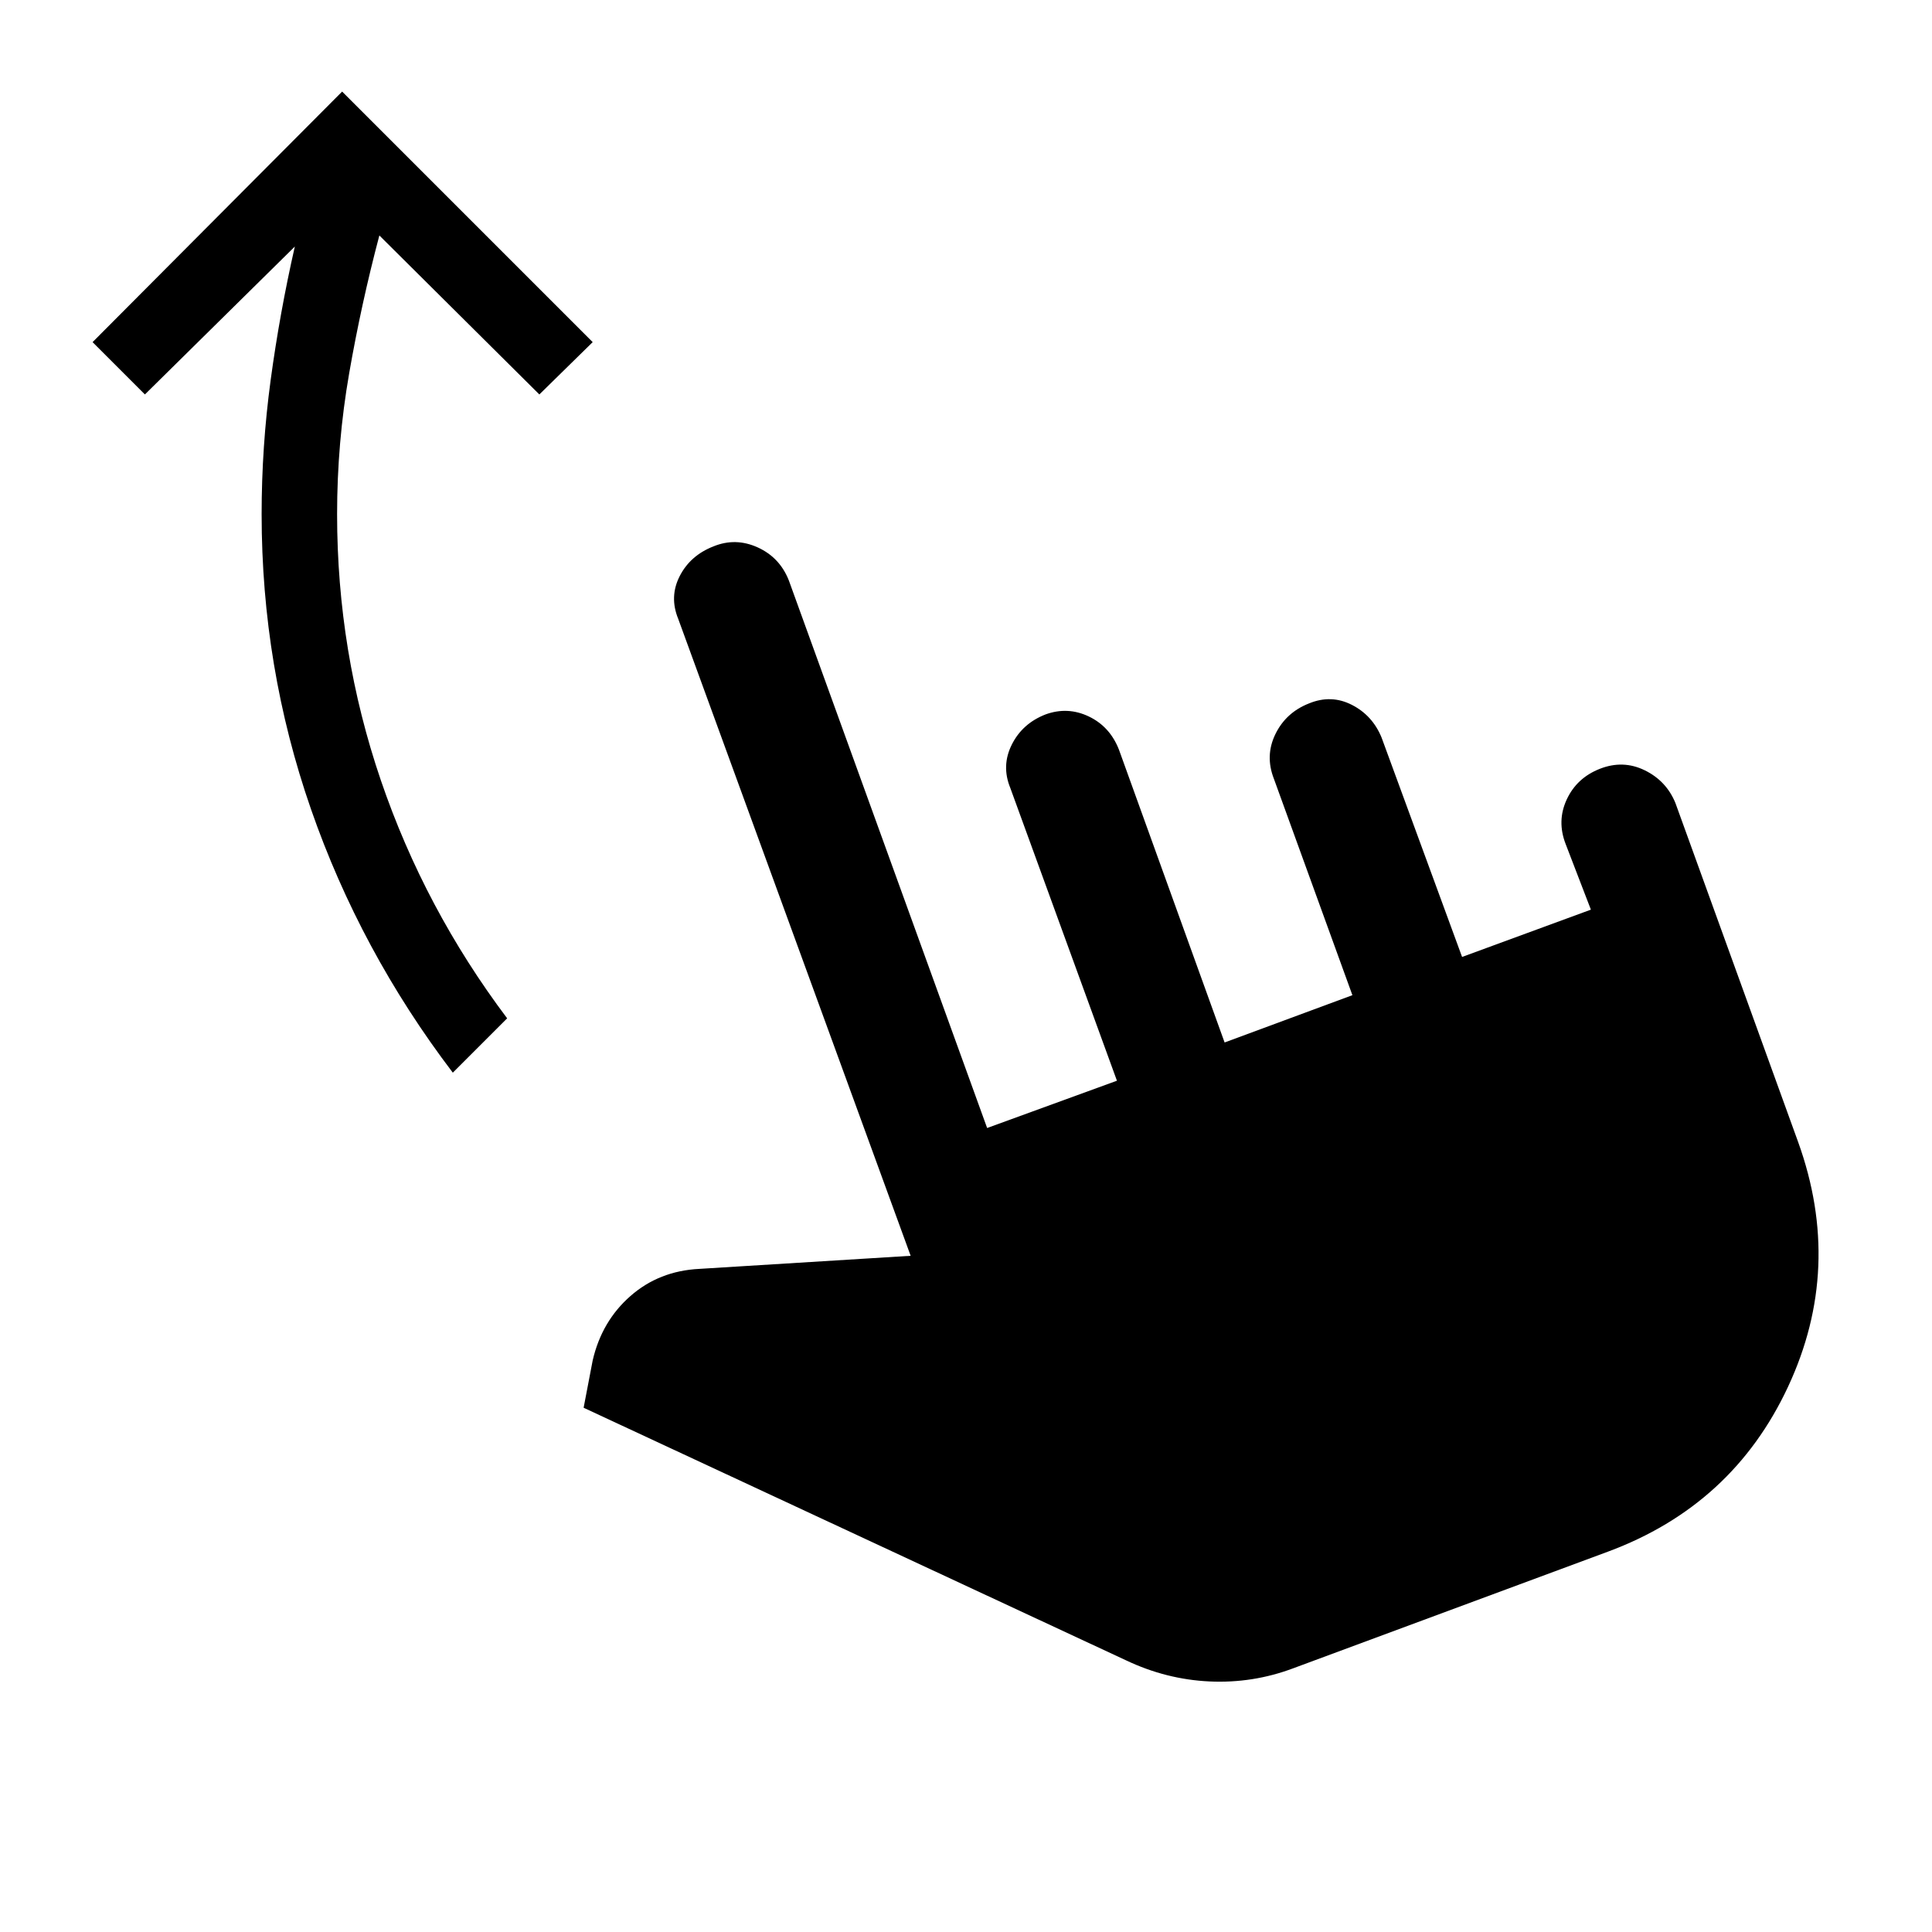<svg xmlns="http://www.w3.org/2000/svg" height="48" viewBox="0 -960 960 960" width="48"><path d="M642.5-131q-20 7.5-41.5 6.5T559.5-135L290-260.5l4.5-23.5q4.5-19.5 18.75-32t34.25-13.5l105-6.5L337-652.5q-4.5-11 .75-21.25t16.75-14.75q11-4.5 22 .5t15.5 16.5l98.5 272L555-423l-53-145.5q-4.5-11 .75-21.5t16.75-15q11-4 21.5 1t15 16.5L608.5-442l63.5-23.5L633-573q-4.5-11.5.75-22.25t16.75-15.25q11-4.5 21.25.75t14.75 16.25l40 109 64-23.5-12.5-32.5q-4.5-11.5.5-22.25T795-578q11.5-4.5 22.25.75T832.5-561l61 168.5q22.5 62.5-5 121.5T799-189l-156.5 58ZM225-427q-46-60.5-70.5-131T130-704.5q0-33.5 4.5-66.75t12-66.25L72-764l-26-26 124-124.5L294.5-790 268-764l-79.5-79q-9 34-15 68.5t-6 70q0 68.5 21.75 132.25T252-454l-27 27Z"/></svg>
